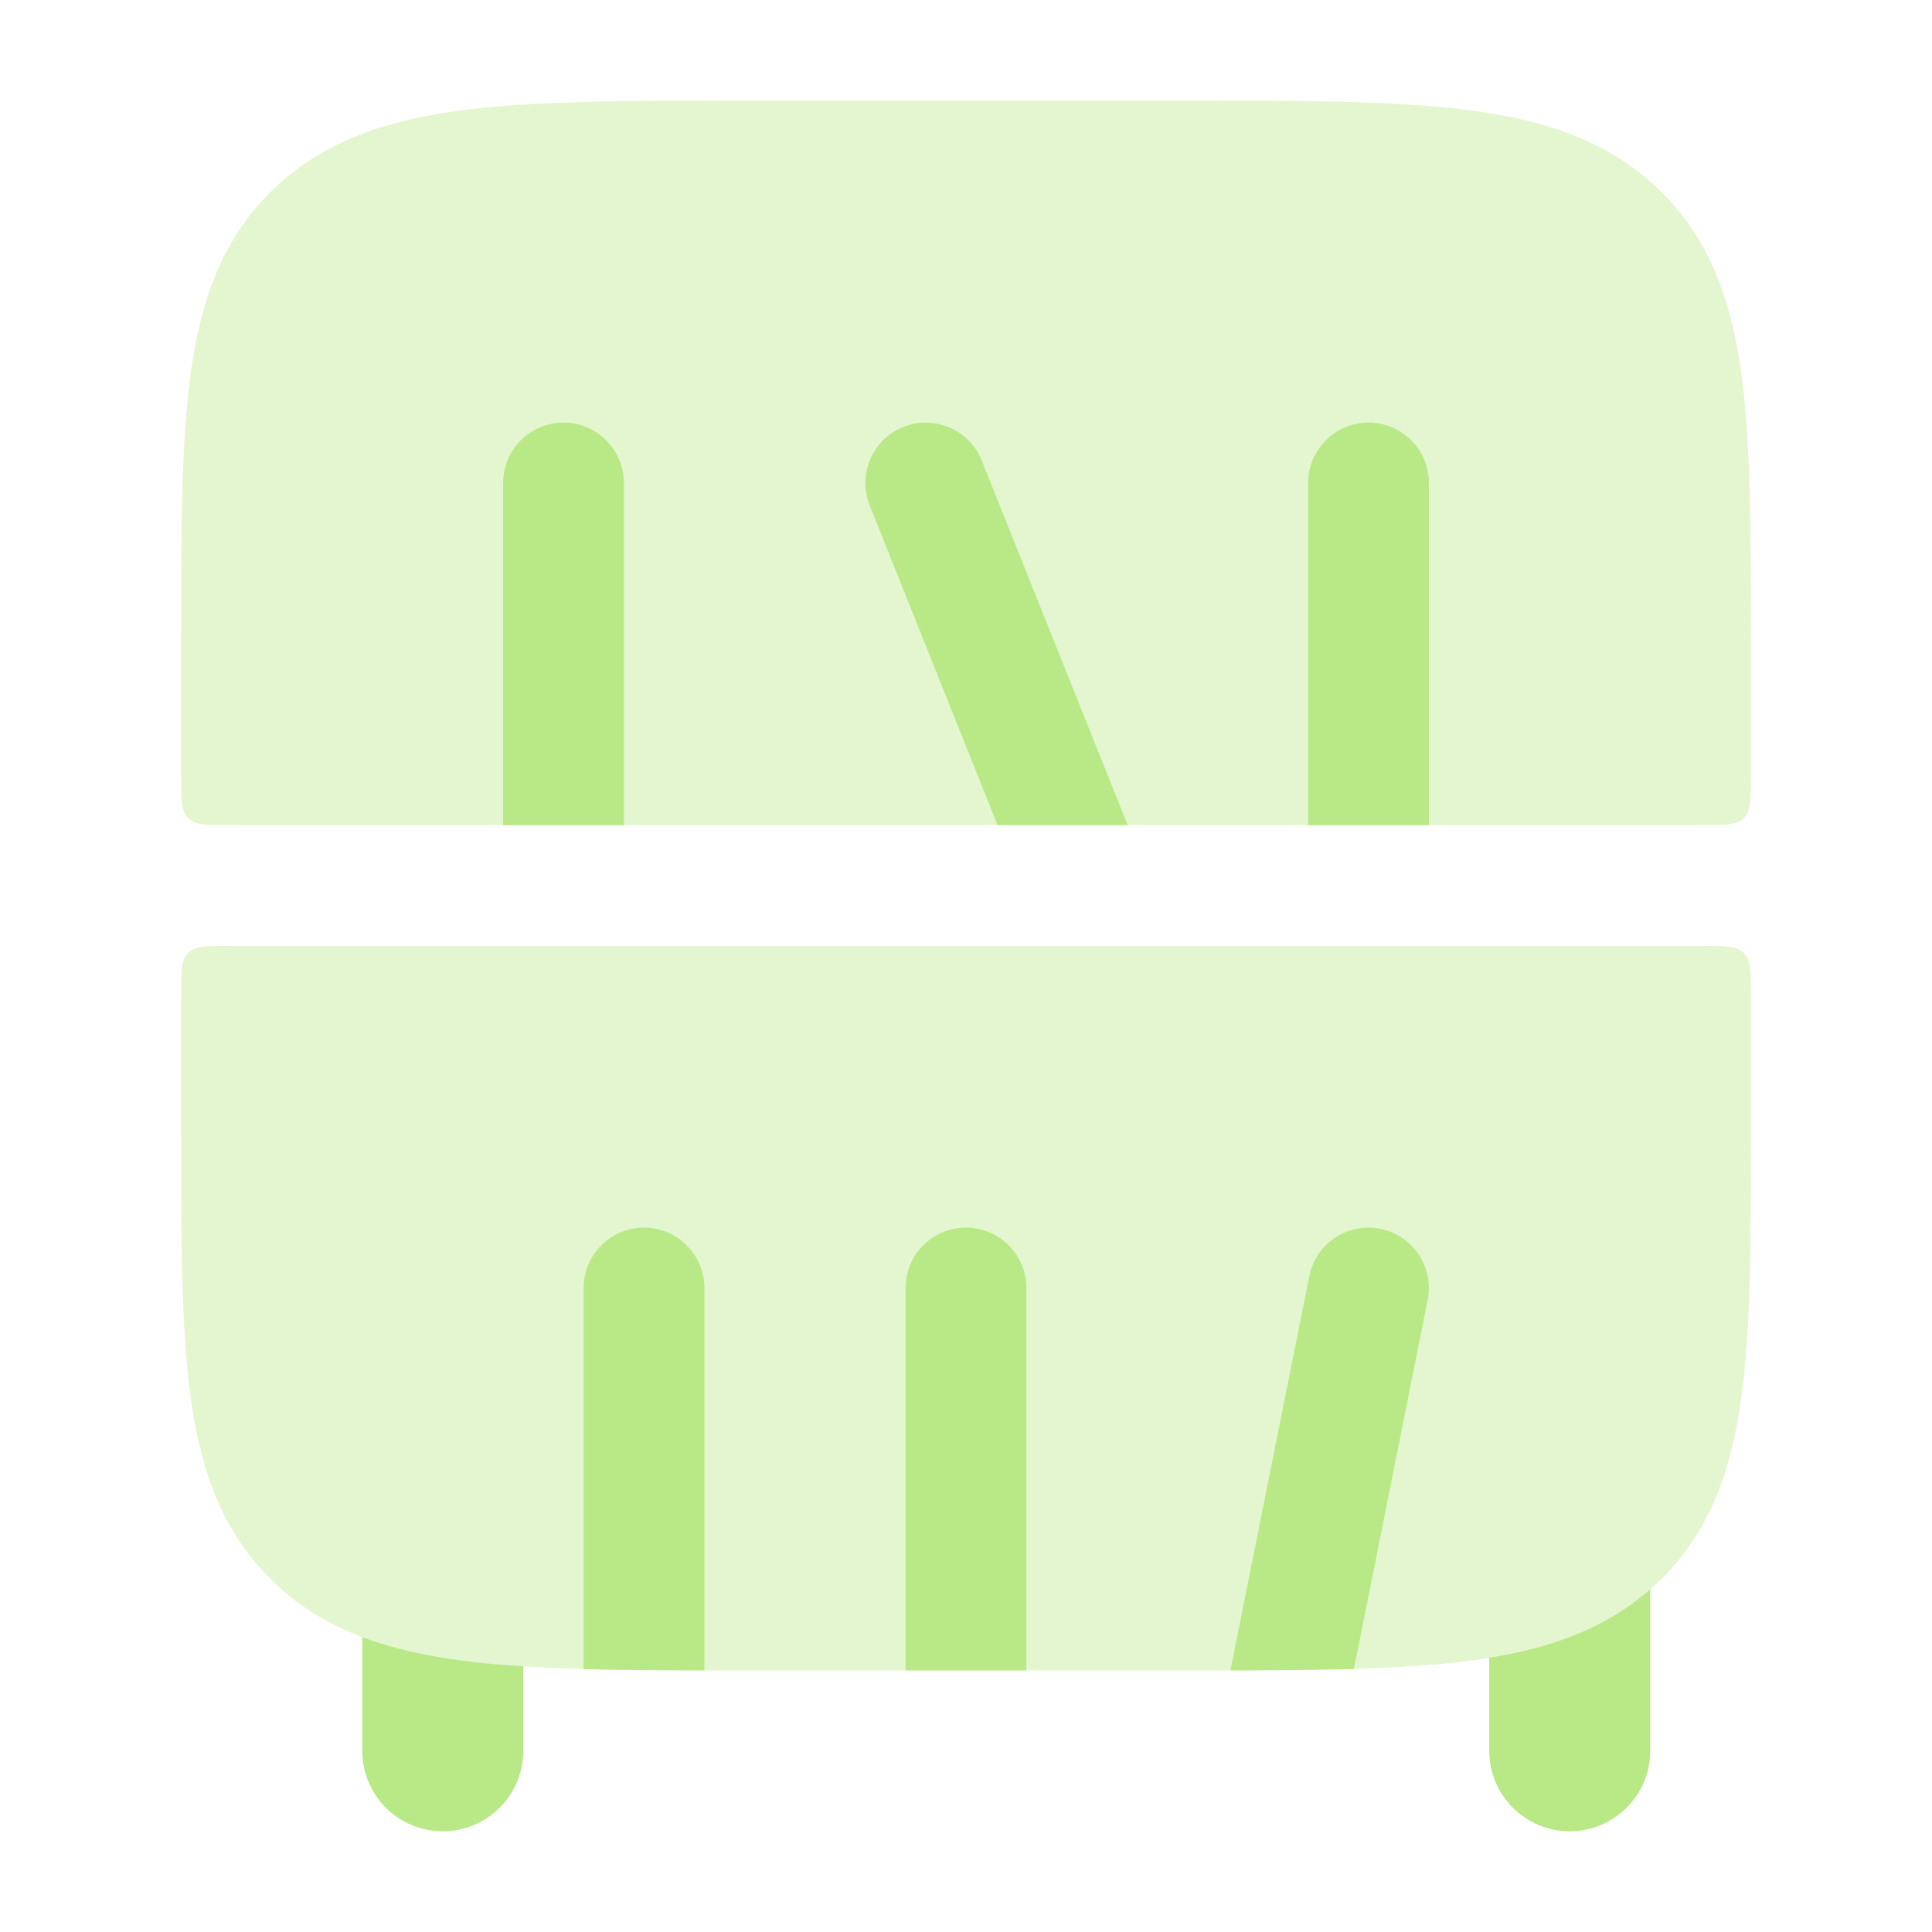 <svg xmlns="http://www.w3.org/2000/svg" viewBox="0 0 24 24" width="24" height="24" color="#b8e986" fill="none">
    <g opacity="0.4">
        <path d="M14.7 1.25C16.152 1.25 17.315 1.25 18.227 1.366C19.168 1.485 19.956 1.739 20.585 2.333C21.22 2.933 21.497 3.694 21.626 4.602C21.75 5.472 21.75 6.577 21.75 7.942V9.65C21.75 9.933 21.75 10.074 21.662 10.162C21.574 10.25 21.433 10.25 21.15 10.25H2.85C2.567 10.25 2.426 10.25 2.338 10.162C2.25 10.074 2.25 9.933 2.25 9.65V7.942C2.25 6.577 2.25 5.472 2.374 4.602C2.503 3.694 2.78 2.933 3.415 2.333C4.044 1.739 4.832 1.485 5.773 1.366C6.685 1.25 7.848 1.25 9.3 1.25H14.7Z" fill="currentColor" />
        <path d="M21.75 14.058C21.75 15.423 21.75 16.528 21.626 17.398C21.497 18.306 21.22 19.067 20.585 19.667C19.956 20.261 19.168 20.515 18.227 20.634C17.315 20.75 16.152 20.75 14.7 20.75H9.3C7.848 20.75 6.685 20.75 5.773 20.634C4.832 20.515 4.044 20.261 3.415 19.667C2.78 19.067 2.503 18.306 2.374 17.398C2.25 16.528 2.25 15.423 2.25 14.058V12.35C2.25 12.067 2.25 11.926 2.338 11.838C2.426 11.75 2.567 11.75 2.85 11.75H21.15C21.433 11.75 21.574 11.75 21.662 11.838C21.75 11.926 21.75 12.067 21.75 12.35V14.058Z" fill="currentColor" />
    </g>
    <path d="M4.5 20.336C4.887 20.483 5.312 20.574 5.773 20.633C6 20.662 6.242 20.683 6.5 20.699V21.749C6.5 22.301 6.052 22.749 5.5 22.749C4.948 22.749 4.5 22.301 4.5 21.749V20.336Z" fill="currentColor" />
    <path d="M20.5 19.742C20.5 19.744 20.5 19.746 20.5 19.749V21.749C20.5 22.301 20.052 22.749 19.5 22.749C18.948 22.749 18.5 22.301 18.5 21.749V20.593C19.281 20.467 19.949 20.226 20.5 19.742Z" fill="currentColor" />
    <path d="M13.515 11.75C13.505 11.751 13.495 11.751 13.485 11.75H13.515Z" fill="currentColor" />
    <path d="M6.25 10.25H7.75V6C7.75 5.586 7.414 5.25 7 5.25C6.586 5.25 6.25 5.586 6.25 6V10.25Z" fill="currentColor" />
    <path d="M16.25 10.25H17.75V6C17.75 5.586 17.414 5.25 17 5.25C16.586 5.25 16.25 5.586 16.25 6V10.25Z" fill="currentColor" />
    <path d="M14.008 10.25L12.196 5.722C12.043 5.337 11.606 5.15 11.222 5.304C10.837 5.458 10.65 5.894 10.804 6.279L12.392 10.25H14.008Z" fill="currentColor" />
    <path d="M17.735 16.147C17.817 15.741 17.553 15.346 17.147 15.265C16.741 15.184 16.346 15.447 16.265 15.853L15.285 20.75C15.842 20.749 16.352 20.745 16.819 20.732L17.735 16.147Z" fill="currentColor" />
    <path d="M12.75 20.75V16C12.75 15.586 12.414 15.25 12 15.25C11.586 15.25 11.25 15.586 11.25 16V20.75H12.75Z" fill="currentColor" />
    <path d="M8.75 20.75V16C8.75 15.586 8.414 15.25 8 15.25C7.586 15.25 7.25 15.586 7.25 16V20.734C7.707 20.746 8.206 20.749 8.75 20.75Z" fill="currentColor" />
</svg>